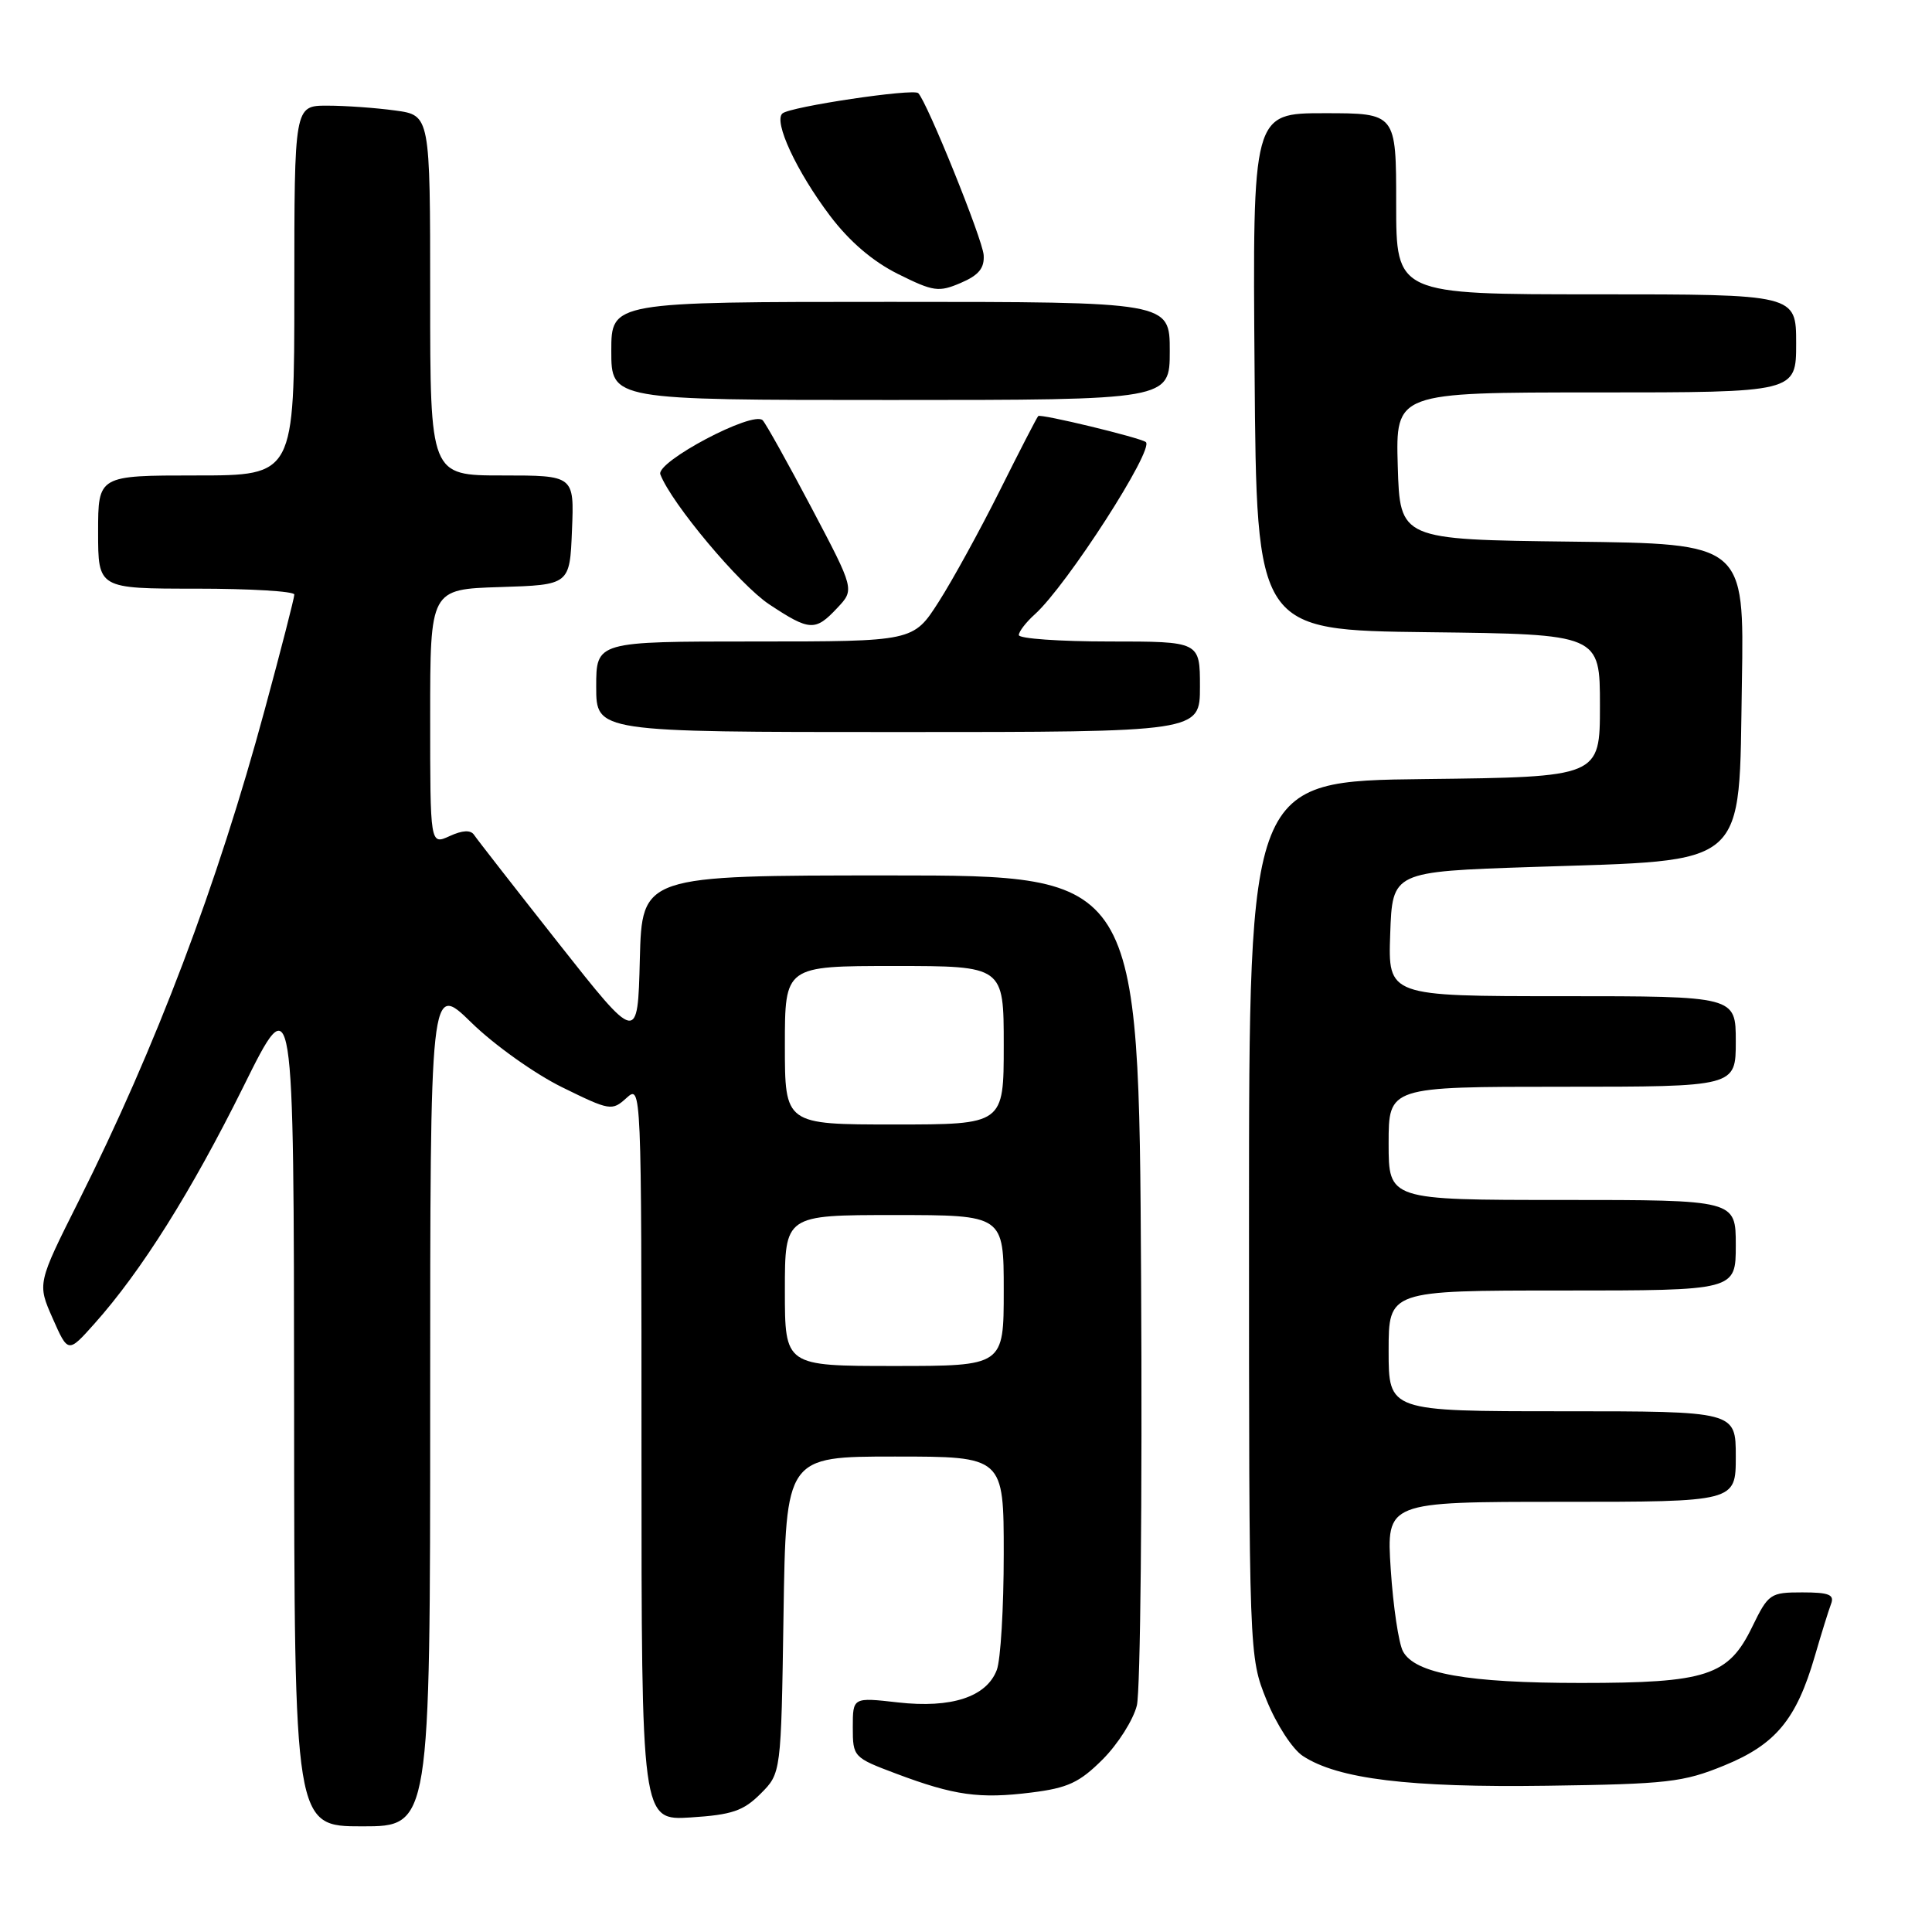 <?xml version="1.0" encoding="UTF-8" standalone="no"?>
<!DOCTYPE svg PUBLIC "-//W3C//DTD SVG 1.1//EN" "http://www.w3.org/Graphics/SVG/1.1/DTD/svg11.dtd" >
<svg xmlns="http://www.w3.org/2000/svg" xmlns:xlink="http://www.w3.org/1999/xlink" version="1.1" viewBox="0 0 256 256">
 <g >
 <path fill="currentColor"
d=" M 57.00 186.09 C 57.00 130.17 57.00 130.17 62.46 135.50 C 65.46 138.44 70.87 142.29 74.47 144.06 C 80.82 147.18 81.09 147.23 83.01 145.49 C 84.99 143.70 85.00 143.86 85.00 192.46 C 85.00 241.23 85.00 241.23 91.53 240.82 C 96.99 240.47 98.50 239.96 100.78 237.68 C 103.50 234.96 103.50 234.96 103.82 213.98 C 104.14 193.00 104.14 193.00 118.57 193.00 C 133.00 193.00 133.00 193.00 133.00 205.93 C 133.00 213.05 132.59 219.95 132.08 221.28 C 130.72 224.85 126.08 226.38 118.99 225.58 C 113.00 224.90 113.00 224.90 113.00 228.88 C 113.00 232.80 113.08 232.89 118.75 235.02 C 126.43 237.91 129.80 238.38 136.66 237.52 C 141.49 236.92 143.04 236.20 146.11 233.13 C 148.13 231.11 150.17 227.89 150.64 225.98 C 151.11 224.06 151.37 198.54 151.20 169.25 C 150.90 116.00 150.90 116.00 117.98 116.00 C 85.07 116.00 85.07 116.00 84.78 127.14 C 84.50 138.28 84.50 138.28 74.00 124.97 C 68.22 117.64 63.19 111.19 62.82 110.63 C 62.37 109.95 61.29 110.00 59.57 110.79 C 57.00 111.96 57.00 111.96 57.00 95.02 C 57.00 78.08 57.00 78.08 66.25 77.79 C 75.50 77.50 75.50 77.50 75.79 70.25 C 76.09 63.00 76.09 63.00 66.54 63.00 C 57.00 63.00 57.00 63.00 57.00 39.14 C 57.00 15.27 57.00 15.27 52.36 14.64 C 49.81 14.29 45.76 14.00 43.36 14.00 C 39.00 14.00 39.00 14.00 39.00 38.50 C 39.00 63.00 39.00 63.00 26.00 63.00 C 13.00 63.00 13.00 63.00 13.00 70.50 C 13.00 78.00 13.00 78.00 26.00 78.00 C 33.15 78.00 39.00 78.35 39.00 78.78 C 39.00 79.21 37.24 86.08 35.08 94.03 C 28.80 117.25 20.66 138.73 10.46 159.08 C 4.94 170.08 4.94 170.08 6.98 174.69 C 9.02 179.31 9.02 179.31 12.51 175.40 C 18.72 168.45 25.35 157.89 32.22 144.05 C 38.93 130.50 38.93 130.50 38.97 186.25 C 39.00 242.00 39.00 242.00 48.00 242.00 C 57.00 242.00 57.00 242.00 57.00 186.09 Z  M 228.46 233.94 C 235.29 231.15 238.03 227.84 240.47 219.46 C 241.33 216.50 242.30 213.38 242.62 212.54 C 243.10 211.30 242.36 211.00 238.81 211.00 C 234.56 211.00 234.32 211.17 232.18 215.56 C 229.02 222.07 226.18 223.00 209.47 223.00 C 194.45 223.00 187.48 221.76 185.90 218.81 C 185.33 217.74 184.60 212.85 184.28 207.94 C 183.70 199.00 183.70 199.00 206.85 199.00 C 230.00 199.00 230.00 199.00 230.00 193.00 C 230.00 187.00 230.00 187.00 207.00 187.00 C 184.00 187.00 184.00 187.00 184.00 179.00 C 184.00 171.00 184.00 171.00 207.00 171.00 C 230.00 171.00 230.00 171.00 230.00 165.00 C 230.00 159.00 230.00 159.00 207.00 159.00 C 184.00 159.00 184.00 159.00 184.00 151.50 C 184.00 144.00 184.00 144.00 207.00 144.00 C 230.00 144.00 230.00 144.00 230.00 138.00 C 230.00 132.00 230.00 132.00 206.96 132.00 C 183.92 132.00 183.92 132.00 184.21 123.75 C 184.50 115.50 184.50 115.50 203.00 114.88 C 232.00 113.92 230.39 115.33 230.81 90.42 C 231.12 72.04 231.12 72.04 208.31 71.77 C 185.50 71.50 185.50 71.50 185.21 61.75 C 184.93 52.00 184.93 52.00 211.46 52.00 C 238.00 52.00 238.00 52.00 238.00 45.50 C 238.00 39.00 238.00 39.00 211.50 39.00 C 185.00 39.00 185.00 39.00 185.00 27.00 C 185.00 15.00 185.00 15.00 175.49 15.00 C 165.97 15.00 165.97 15.00 166.24 49.25 C 166.50 83.50 166.50 83.50 189.25 83.77 C 212.00 84.04 212.00 84.04 212.00 93.50 C 212.00 102.96 212.00 102.96 188.75 103.23 C 165.50 103.50 165.50 103.50 165.50 161.50 C 165.50 219.50 165.50 219.50 167.83 225.28 C 169.14 228.51 171.26 231.78 172.64 232.68 C 177.29 235.73 186.74 236.88 205.00 236.62 C 220.93 236.40 223.04 236.16 228.46 233.94 Z  M 159.00 91.00 C 159.00 85.00 159.00 85.00 147.00 85.00 C 140.40 85.00 135.00 84.62 135.00 84.15 C 135.00 83.69 135.95 82.45 137.12 81.40 C 141.35 77.60 153.03 59.46 151.82 58.57 C 151.00 57.97 137.87 54.80 137.57 55.13 C 137.38 55.33 135.09 59.77 132.48 65.00 C 129.87 70.22 126.23 76.86 124.38 79.75 C 121.02 85.00 121.02 85.00 100.01 85.00 C 79.00 85.00 79.00 85.00 79.00 91.00 C 79.00 97.00 79.00 97.00 119.00 97.00 C 159.00 97.00 159.00 97.00 159.00 91.00 Z  M 110.94 80.56 C 113.24 78.12 113.24 78.12 107.54 67.31 C 104.40 61.36 101.49 56.14 101.06 55.69 C 99.79 54.37 86.87 61.21 87.50 62.86 C 88.97 66.70 98.00 77.47 101.91 80.07 C 107.29 83.63 108.03 83.67 110.94 80.56 Z  M 155.00 46.50 C 155.00 40.00 155.00 40.00 118.00 40.00 C 81.00 40.00 81.00 40.00 81.00 46.50 C 81.00 53.00 81.00 53.00 118.00 53.00 C 155.00 53.00 155.00 53.00 155.00 46.50 Z  M 130.34 33.79 C 130.20 31.71 122.85 13.51 121.67 12.34 C 121.03 11.70 104.71 14.13 103.68 15.03 C 102.46 16.08 105.54 22.71 109.98 28.59 C 112.55 31.99 115.64 34.64 119.00 36.31 C 123.68 38.64 124.38 38.74 127.30 37.49 C 129.69 36.47 130.46 35.53 130.34 33.79 Z  M 104.00 171.00 C 104.00 161.00 104.00 161.00 118.50 161.00 C 133.00 161.00 133.00 161.00 133.00 171.00 C 133.00 181.00 133.00 181.00 118.50 181.00 C 104.00 181.00 104.00 181.00 104.00 171.00 Z  M 104.00 138.50 C 104.00 128.00 104.00 128.00 118.50 128.00 C 133.00 128.00 133.00 128.00 133.00 138.50 C 133.00 149.00 133.00 149.00 118.50 149.00 C 104.00 149.00 104.00 149.00 104.00 138.50 Z "/>
</g>
</svg>